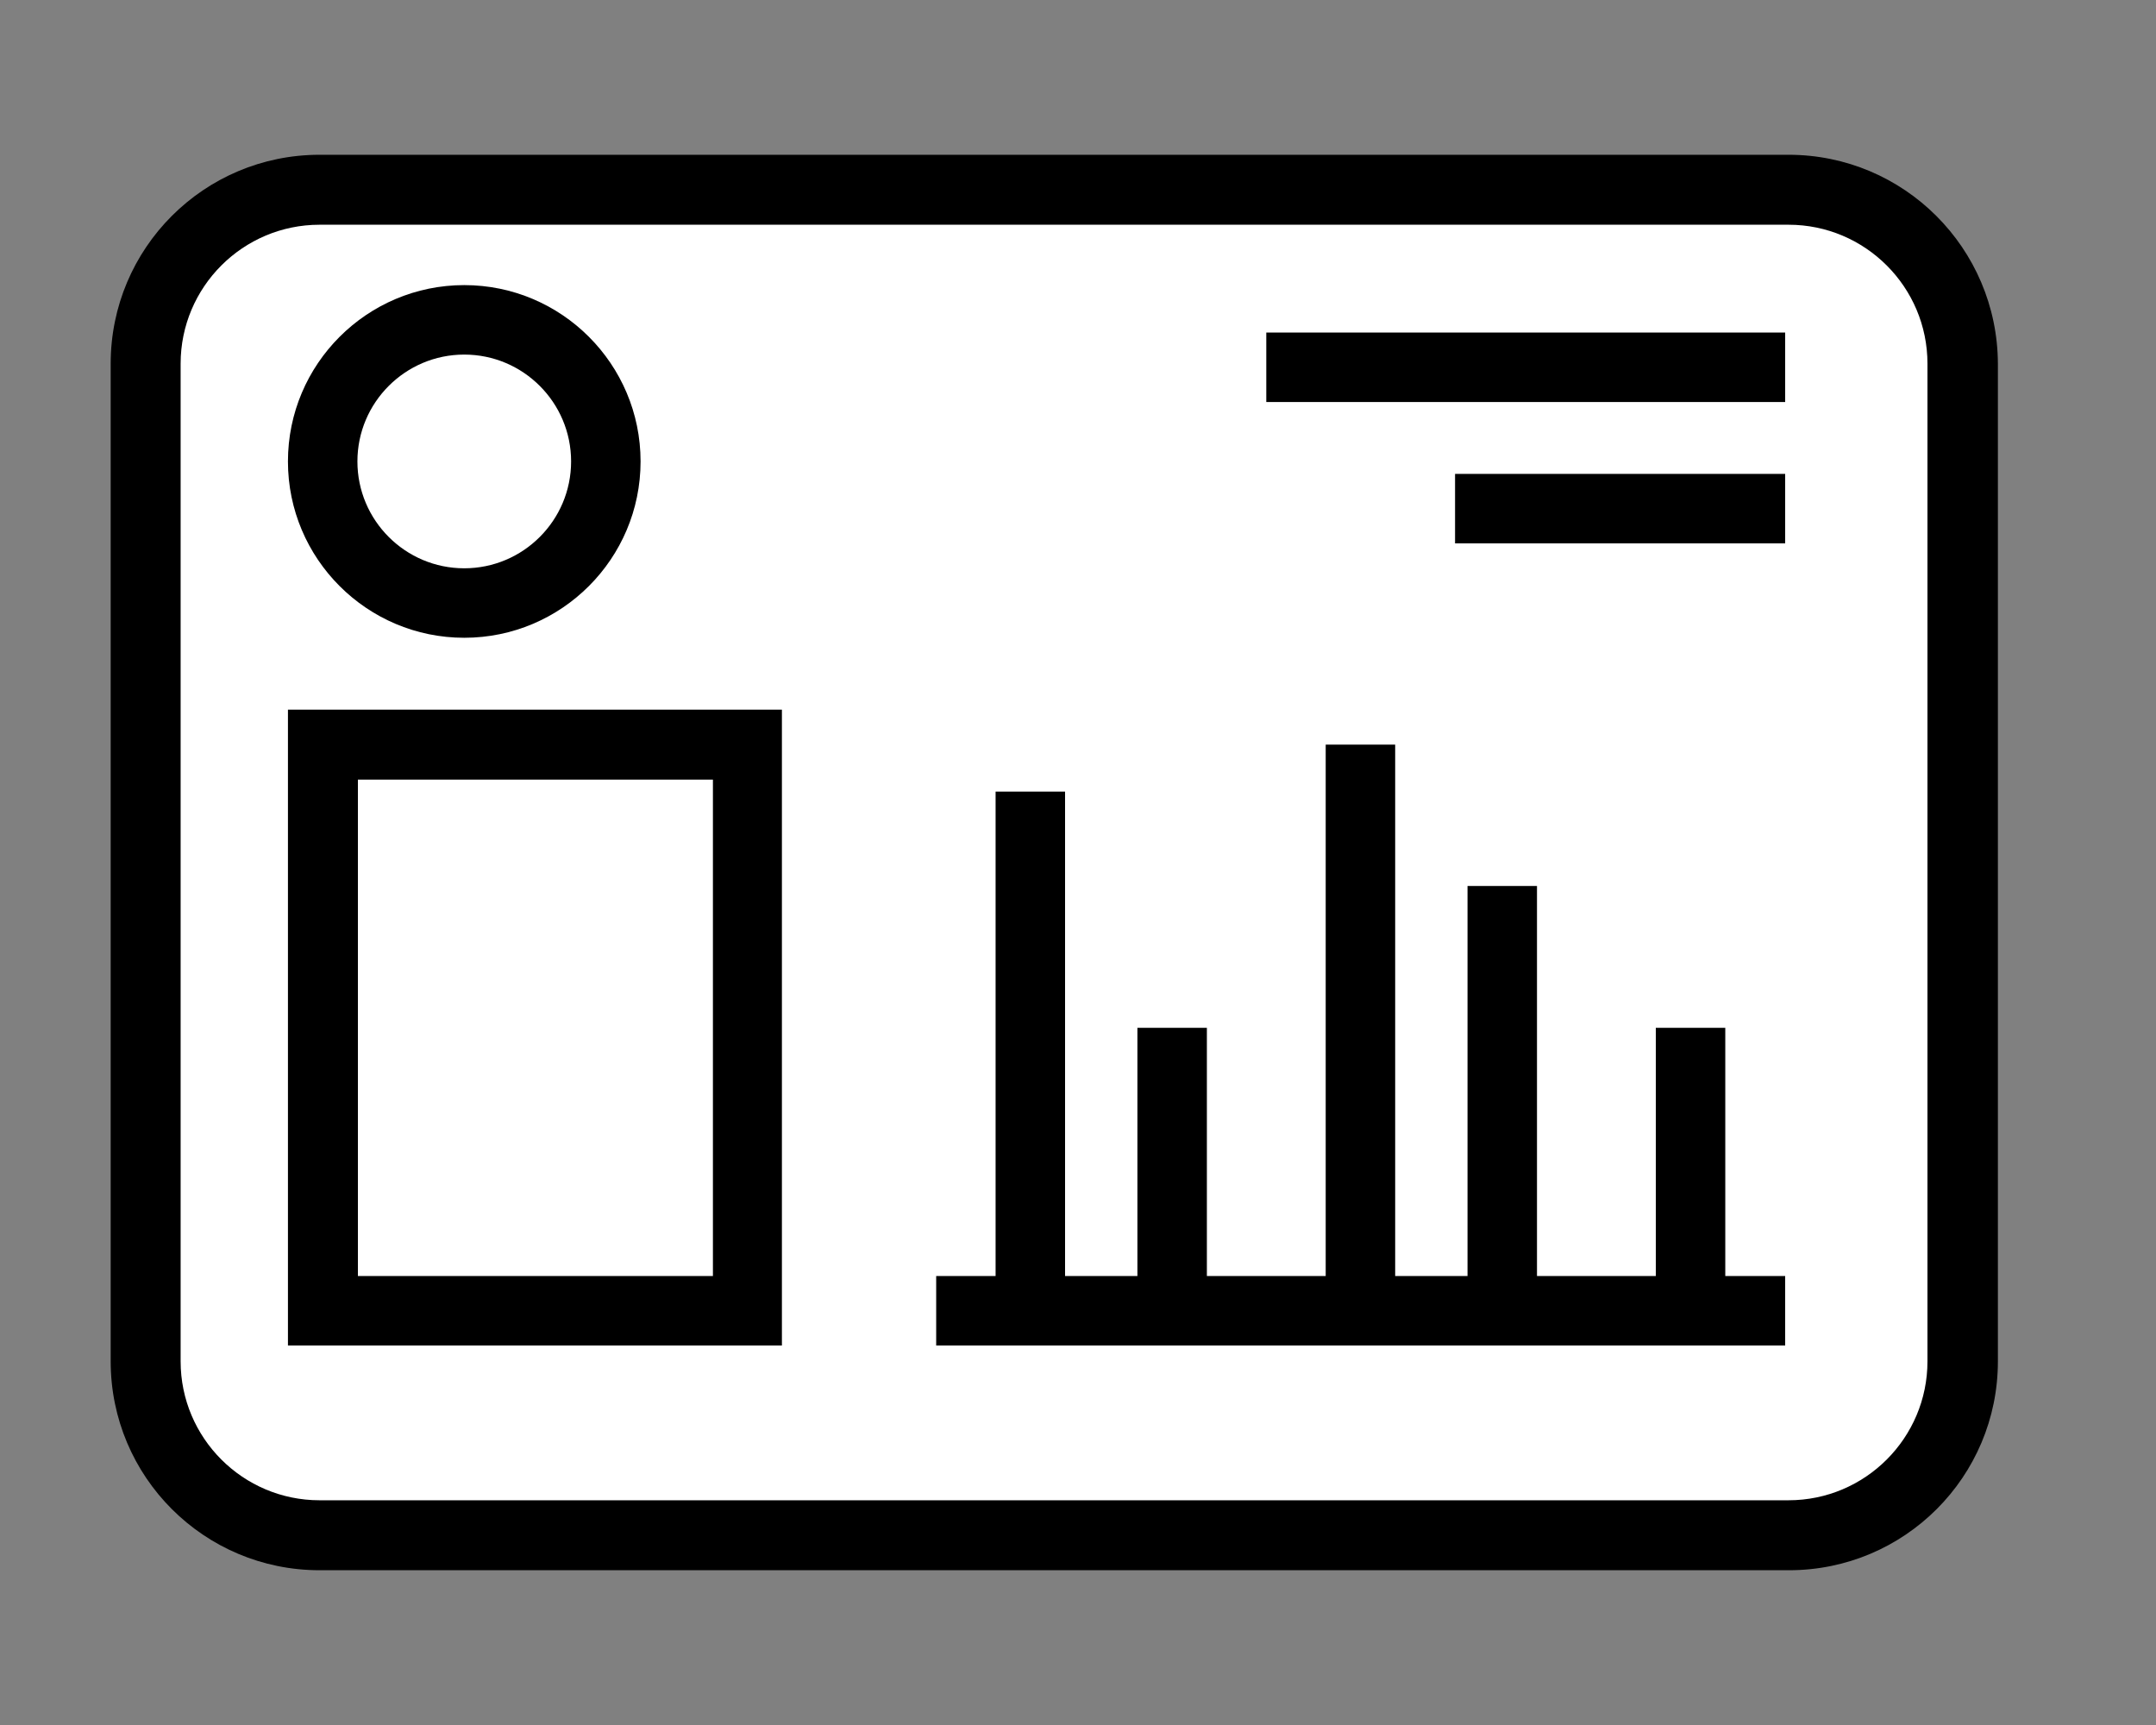<?xml version="1.0" encoding="utf-8"?>
<!-- Generator: Adobe Illustrator 24.0.3, SVG Export Plug-In . SVG Version: 6.00 Build 0)  -->
<svg version="1.1" id="Layer_1" xmlns="http://www.w3.org/2000/svg" xmlns:xlink="http://www.w3.org/1999/xlink" x="0px" y="0px"
	 viewBox="0 0 45 36" style="enable-background:new 0 0 45 36;" xml:space="preserve">
<rect x="0" y="0" width="45" height="36" fill="#808080" stroke="none"/>
<style type="text/css">
	.st0{fill:#FFFFFF;}
</style>
<g>
	<g>
		<g>
			<path class="st0" d="M6.67,32.04c-2,0-3.63-1.63-3.63-3.63V7.59c0-2,1.63-3.63,3.63-3.63h30.67c2,0,3.63,1.63,3.63,3.63v20.82
				c0,2-1.63,3.63-3.63,3.63H6.67z"/>
		</g>
		<g>
			<path d="M37.33,4.69c1.6,0,2.9,1.3,2.9,2.9v20.82c0,1.6-1.3,2.9-2.9,2.9H6.67c-1.6,0-2.9-1.3-2.9-2.9V7.59c0-1.6,1.3-2.9,2.9-2.9
				H37.33 M37.33,3.23H6.67c-2.41,0-4.36,1.95-4.36,4.36v20.82c0,2.41,1.95,4.36,4.36,4.36h30.67c2.41,0,4.36-1.95,4.36-4.36V7.59
				C41.69,5.18,39.74,3.23,37.33,3.23L37.33,3.23z"/>
		</g>
	</g>
	<g>
		<rect x="26.43" y="6.94" width="10.83" height="1.45"/>
	</g>
	<g>
		<rect x="30.37" y="9.89" width="6.89" height="1.45"/>
	</g>
	<g>
		<path d="M16.33,28.08H6.01V14.81h10.31V28.08z M7.47,26.63h7.41V16.27H7.47V26.63z"/>
	</g>
	<g>
		<rect x="19.54" y="26.63" width="17.72" height="1.45"/>
	</g>
	<g>
		<rect x="34.56" y="21.45" width="1.45" height="5.91"/>
	</g>
	<g>
		<rect x="30.63" y="18.49" width="1.45" height="8.86"/>
	</g>
	<g>
		<rect x="27.67" y="15.54" width="1.45" height="11.81"/>
	</g>
	<g>
		<rect x="23.74" y="21.45" width="1.45" height="5.91"/>
	</g>
	<g>
		<rect x="20.78" y="16.52" width="1.45" height="10.83"/>
	</g>
	<g>
		<path d="M9.69,13.31c-2.03,0-3.68-1.65-3.68-3.68c0-2.03,1.65-3.68,3.68-3.68c2.03,0,3.68,1.65,3.68,3.68
			C13.37,11.66,11.72,13.31,9.69,13.31z M9.69,7.4c-1.23,0-2.23,1-2.23,2.23c0,1.23,1,2.23,2.23,2.23c1.23,0,2.23-1,2.23-2.23
			C11.92,8.4,10.92,7.4,9.69,7.4z"/>
	</g>
</g>
</svg>
